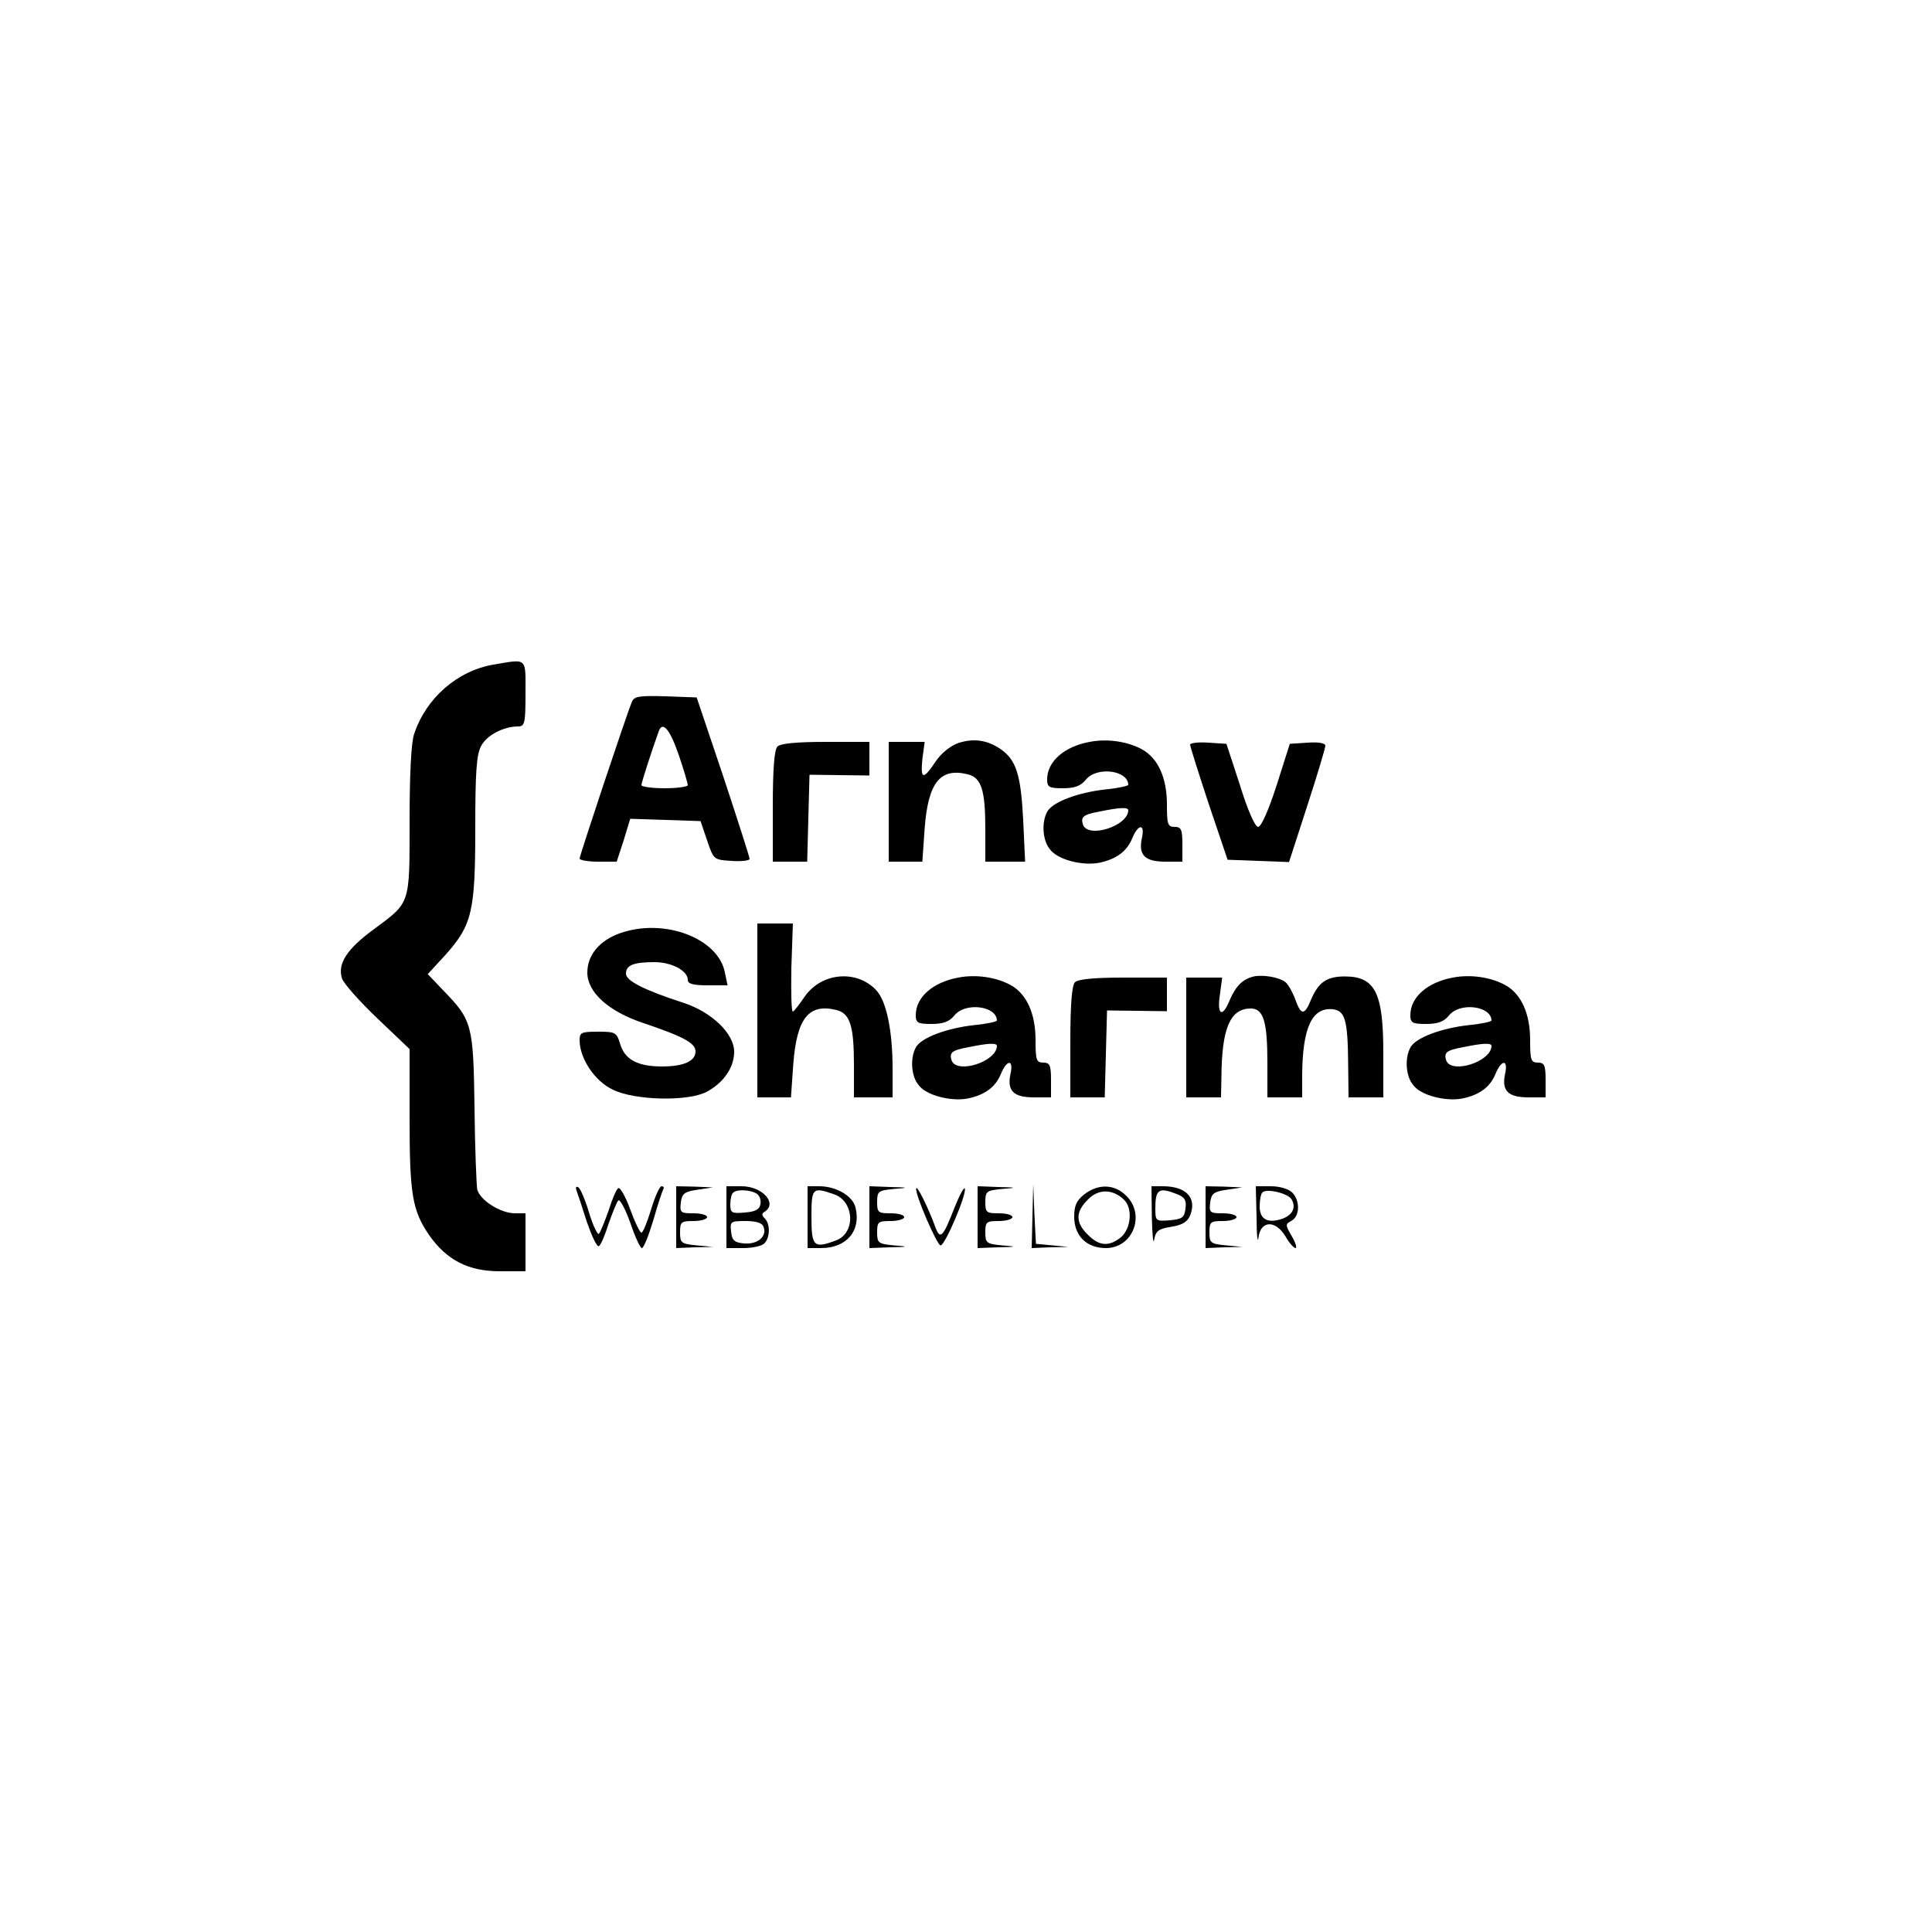 <?xml version="1.0" standalone="no"?>
<!DOCTYPE svg PUBLIC "-//W3C//DTD SVG 20010904//EN"
 "http://www.w3.org/TR/2001/REC-SVG-20010904/DTD/svg10.dtd">
<svg version="1.0" xmlns="http://www.w3.org/2000/svg"
 width="500pt" height="500pt" viewBox="0 0 500 500"
 preserveAspectRatio="xMidYMid meet">

<g transform="translate(0,500) scale(0.1,-0.1)"
fill="#000000" stroke="none">
<path d="M1277 3280 c-93 -16 -174 -86 -205 -179 -8 -21 -12 -107 -12 -225 0
-220 3 -210 -94 -282 -68 -50 -93 -88 -81 -126 4 -13 45 -59 91 -103 l84 -80
0 -180 c0 -196 7 -238 51 -302 45 -64 101 -93 182 -93 l67 0 0 75 0 75 -27 0
c-38 0 -91 34 -98 62 -2 13 -6 109 -7 213 -3 213 -6 225 -81 302 l-40 42 46
50 c69 77 77 113 77 328 0 142 3 190 15 212 14 28 58 51 96 51 17 0 19 9 19
85 0 95 6 90 -83 75z"/>
<path d="M1635 3183 c-14 -34 -135 -397 -135 -405 0 -4 22 -8 48 -8 l48 0 18
55 17 56 91 -3 91 -3 17 -50 c17 -50 17 -50 63 -53 26 -2 47 1 47 5 0 5 -31
101 -68 213 l-69 205 -80 3 c-70 2 -82 0 -88 -15z m122 -138 c13 -38 23 -73
23 -77 0 -4 -27 -8 -60 -8 -33 0 -60 4 -60 8 0 7 27 90 45 140 10 27 29 4 52
-63z"/>
<path d="M2480 3077 c-20 -7 -44 -26 -58 -47 -33 -49 -40 -48 -35 5 l6 45 -47
0 -46 0 0 -155 0 -155 44 0 43 0 6 86 c9 119 40 158 112 140 35 -9 45 -41 45
-142 l0 -84 51 0 52 0 -5 108 c-6 117 -18 155 -58 183 -35 24 -70 29 -110 16z"/>
<path d="M2820 3080 c-66 -12 -110 -51 -110 -97 0 -20 5 -23 41 -23 30 0 46 6
59 22 28 35 109 25 110 -13 0 -3 -27 -9 -59 -12 -72 -8 -138 -33 -151 -58 -15
-28 -12 -75 8 -98 20 -26 83 -42 126 -34 44 9 72 29 86 63 16 39 34 39 25 0
-9 -43 8 -60 61 -60 l44 0 0 45 c0 38 -3 45 -20 45 -18 0 -20 7 -20 58 0 69
-23 120 -65 143 -37 20 -89 28 -135 19z m100 -177 c-1 -41 -103 -73 -117 -38
-7 21 0 27 44 35 53 11 73 11 73 3z"/>
<path d="M2012 3068 c-8 -8 -12 -57 -12 -155 l0 -143 45 0 44 0 3 113 3 112
78 -1 77 -1 0 43 0 44 -113 0 c-75 0 -117 -4 -125 -12z"/>
<path d="M3080 3073 c0 -5 22 -74 48 -153 l49 -145 79 -3 80 -3 47 145 c26 80
47 150 47 156 0 7 -18 10 -46 8 l-46 -3 -34 -107 c-21 -65 -40 -108 -48 -108
-8 0 -27 43 -47 108 l-35 107 -47 3 c-26 2 -47 -1 -47 -5z"/>
<path d="M1960 2385 l0 -225 44 0 43 0 6 86 c9 119 40 158 112 140 35 -9 45
-41 45 -142 l0 -84 50 0 50 0 0 74 c0 99 -16 175 -42 203 -51 55 -143 46 -186
-17 -13 -19 -26 -36 -30 -38 -4 -1 -5 50 -4 113 l4 115 -46 0 -46 0 0 -225z"/>
<path d="M1605 2585 c-54 -19 -85 -57 -85 -102 0 -51 55 -101 146 -131 104
-35 134 -52 134 -73 0 -25 -30 -39 -87 -39 -63 0 -96 18 -108 58 -9 30 -12 32
-57 32 -43 0 -48 -2 -48 -22 0 -47 39 -106 86 -128 56 -28 194 -31 242 -6 44
23 72 63 72 104 0 47 -58 103 -132 127 -102 33 -148 57 -148 75 0 22 19 30 74
30 44 0 86 -22 86 -46 0 -10 13 -14 51 -14 l52 0 -7 33 c-17 89 -157 142 -271
102z"/>
<path d="M2480 2470 c-66 -12 -110 -51 -110 -97 0 -20 5 -23 41 -23 30 0 46 6
59 22 28 35 109 25 110 -13 0 -3 -27 -9 -59 -12 -72 -8 -138 -33 -151 -58 -15
-28 -12 -75 8 -98 20 -26 83 -42 126 -34 44 9 72 29 86 63 16 39 34 39 25 0
-9 -43 8 -60 61 -60 l44 0 0 45 c0 38 -3 45 -20 45 -18 0 -20 7 -20 58 0 69
-23 120 -65 143 -37 20 -89 28 -135 19z m100 -177 c-1 -41 -103 -73 -117 -38
-7 21 0 27 44 35 53 11 73 11 73 3z"/>
<path d="M3245 2473 c-29 -7 -46 -24 -62 -60 -19 -48 -34 -41 -26 12 l6 45
-47 0 -46 0 0 -155 0 -155 45 0 45 0 1 53 c1 127 23 177 76 177 33 0 43 -34
43 -141 l0 -89 45 0 45 0 0 58 c1 124 26 176 80 170 31 -4 38 -28 39 -140 l1
-88 45 0 45 0 0 115 c0 156 -21 198 -100 198 -46 0 -68 -15 -87 -60 -17 -42
-26 -41 -41 1 -7 19 -18 38 -25 44 -16 13 -58 20 -82 15z"/>
<path d="M3760 2470 c-66 -12 -110 -51 -110 -97 0 -20 5 -23 41 -23 30 0 46 6
59 22 28 35 109 25 110 -13 0 -3 -27 -9 -59 -12 -72 -8 -138 -33 -151 -58 -15
-28 -12 -75 8 -98 20 -26 83 -42 126 -34 44 9 72 29 86 63 16 39 34 39 25 0
-9 -43 8 -60 61 -60 l44 0 0 45 c0 38 -3 45 -20 45 -18 0 -20 7 -20 58 0 69
-23 120 -65 143 -37 20 -89 28 -135 19z m100 -177 c-1 -41 -103 -73 -117 -38
-7 21 0 27 44 35 53 11 73 11 73 3z"/>
<path d="M2782 2458 c-8 -8 -12 -57 -12 -155 l0 -143 45 0 44 0 3 113 3 112
78 -1 77 -1 0 43 0 44 -113 0 c-75 0 -117 -4 -125 -12z"/>
<path d="M1492 1919 c3 -8 15 -44 27 -82 13 -37 26 -65 31 -62 5 3 16 29 25
58 10 28 21 56 25 60 4 5 18 -21 31 -57 12 -36 26 -66 30 -66 5 0 18 33 30 73
11 39 23 75 26 80 2 4 0 7 -5 7 -5 0 -17 -27 -27 -60 -10 -33 -21 -60 -25 -60
-4 0 -17 27 -29 60 -12 33 -26 58 -31 55 -5 -3 -16 -29 -25 -58 -10 -28 -21
-56 -25 -60 -3 -4 -15 20 -25 53 -10 34 -23 64 -28 67 -6 4 -8 0 -5 -8z"/>
<path d="M1750 1850 l0 -80 48 2 47 1 -42 4 c-40 4 -43 6 -43 34 0 27 3 29 35
29 19 0 35 5 35 10 0 6 -16 10 -36 10 -33 0 -35 2 -32 28 3 23 9 28 43 33 l40
6 -47 2 -48 1 0 -80z"/>
<path d="M1880 1850 l0 -80 43 0 c24 0 48 5 55 12 15 15 16 50 1 65 -8 8 -8
13 0 17 34 22 -6 66 -60 66 l-39 0 0 -80z m78 61 c8 -5 12 -17 10 -27 -2 -14
-13 -20 -41 -22 -33 -3 -37 -1 -37 21 0 13 3 27 7 30 9 10 45 8 61 -2z m18
-86 c10 -25 -16 -46 -50 -43 -25 2 -32 8 -34 31 -3 26 -1 27 38 27 27 0 43 -5
46 -15z"/>
<path d="M2090 1850 l0 -80 35 0 c66 0 104 45 89 105 -7 30 -50 55 -94 55
l-30 0 0 -80z m69 59 c52 -18 56 -100 5 -119 -58 -22 -64 -16 -64 60 0 76 2
79 59 59z"/>
<path d="M2250 1850 l0 -80 53 2 c50 1 50 2 10 5 -40 4 -43 6 -43 34 0 27 3
29 35 29 19 0 35 5 35 10 0 6 -16 10 -35 10 -32 0 -35 2 -35 29 0 28 3 30 43
34 40 3 40 4 -10 5 l-53 2 0 -80z"/>
<path d="M2371 1924 c-2 -18 54 -146 63 -147 11 -2 68 132 63 147 -2 5 -14
-17 -27 -50 -30 -77 -37 -84 -50 -48 -17 47 -48 110 -49 98z"/>
<path d="M2530 1850 l0 -80 53 2 c50 1 50 2 10 5 -40 4 -43 6 -43 34 0 27 3
29 35 29 19 0 35 5 35 10 0 6 -16 10 -35 10 -32 0 -35 2 -35 29 0 28 3 30 43
34 40 3 40 4 -10 5 l-53 2 0 -80z"/>
<path d="M2672 1853 l-2 -83 48 2 47 1 -42 4 -42 4 -4 77 -3 77 -2 -82z"/>
<path d="M2806 1909 c-20 -16 -26 -29 -26 -58 0 -49 32 -81 82 -81 70 0 103
86 53 135 -30 31 -73 32 -109 4z m103 -14 c23 -22 18 -75 -8 -97 -31 -25 -57
-23 -86 7 -32 31 -32 59 1 91 27 28 64 27 93 -1z"/>
<path d="M2981 1848 c1 -46 4 -71 6 -56 4 22 11 28 44 33 30 5 43 13 50 32 16
44 -12 73 -72 73 l-29 0 1 -82z m64 62 c21 -8 26 -16 23 -38 -3 -23 -8 -27
-40 -30 -37 -3 -38 -2 -38 31 0 49 9 55 55 37z"/>
<path d="M3120 1850 l0 -80 48 2 47 1 -42 4 c-40 4 -43 6 -43 34 0 27 3 29 35
29 19 0 35 5 35 10 0 6 -16 10 -36 10 -33 0 -35 2 -32 28 3 23 9 28 43 33 l40
6 -47 2 -48 1 0 -80z"/>
<path d="M3252 1848 c0 -46 3 -68 5 -50 6 44 44 45 70 2 9 -16 21 -30 26 -30
4 0 0 14 -10 31 -17 29 -17 31 0 40 21 12 22 52 1 73 -9 9 -32 16 -55 16 l-39
0 2 -82z m90 49 c13 -21 4 -41 -23 -51 -38 -13 -59 -2 -59 32 0 16 3 32 7 36
11 11 65 -2 75 -17z"/>
</g>
</svg>
